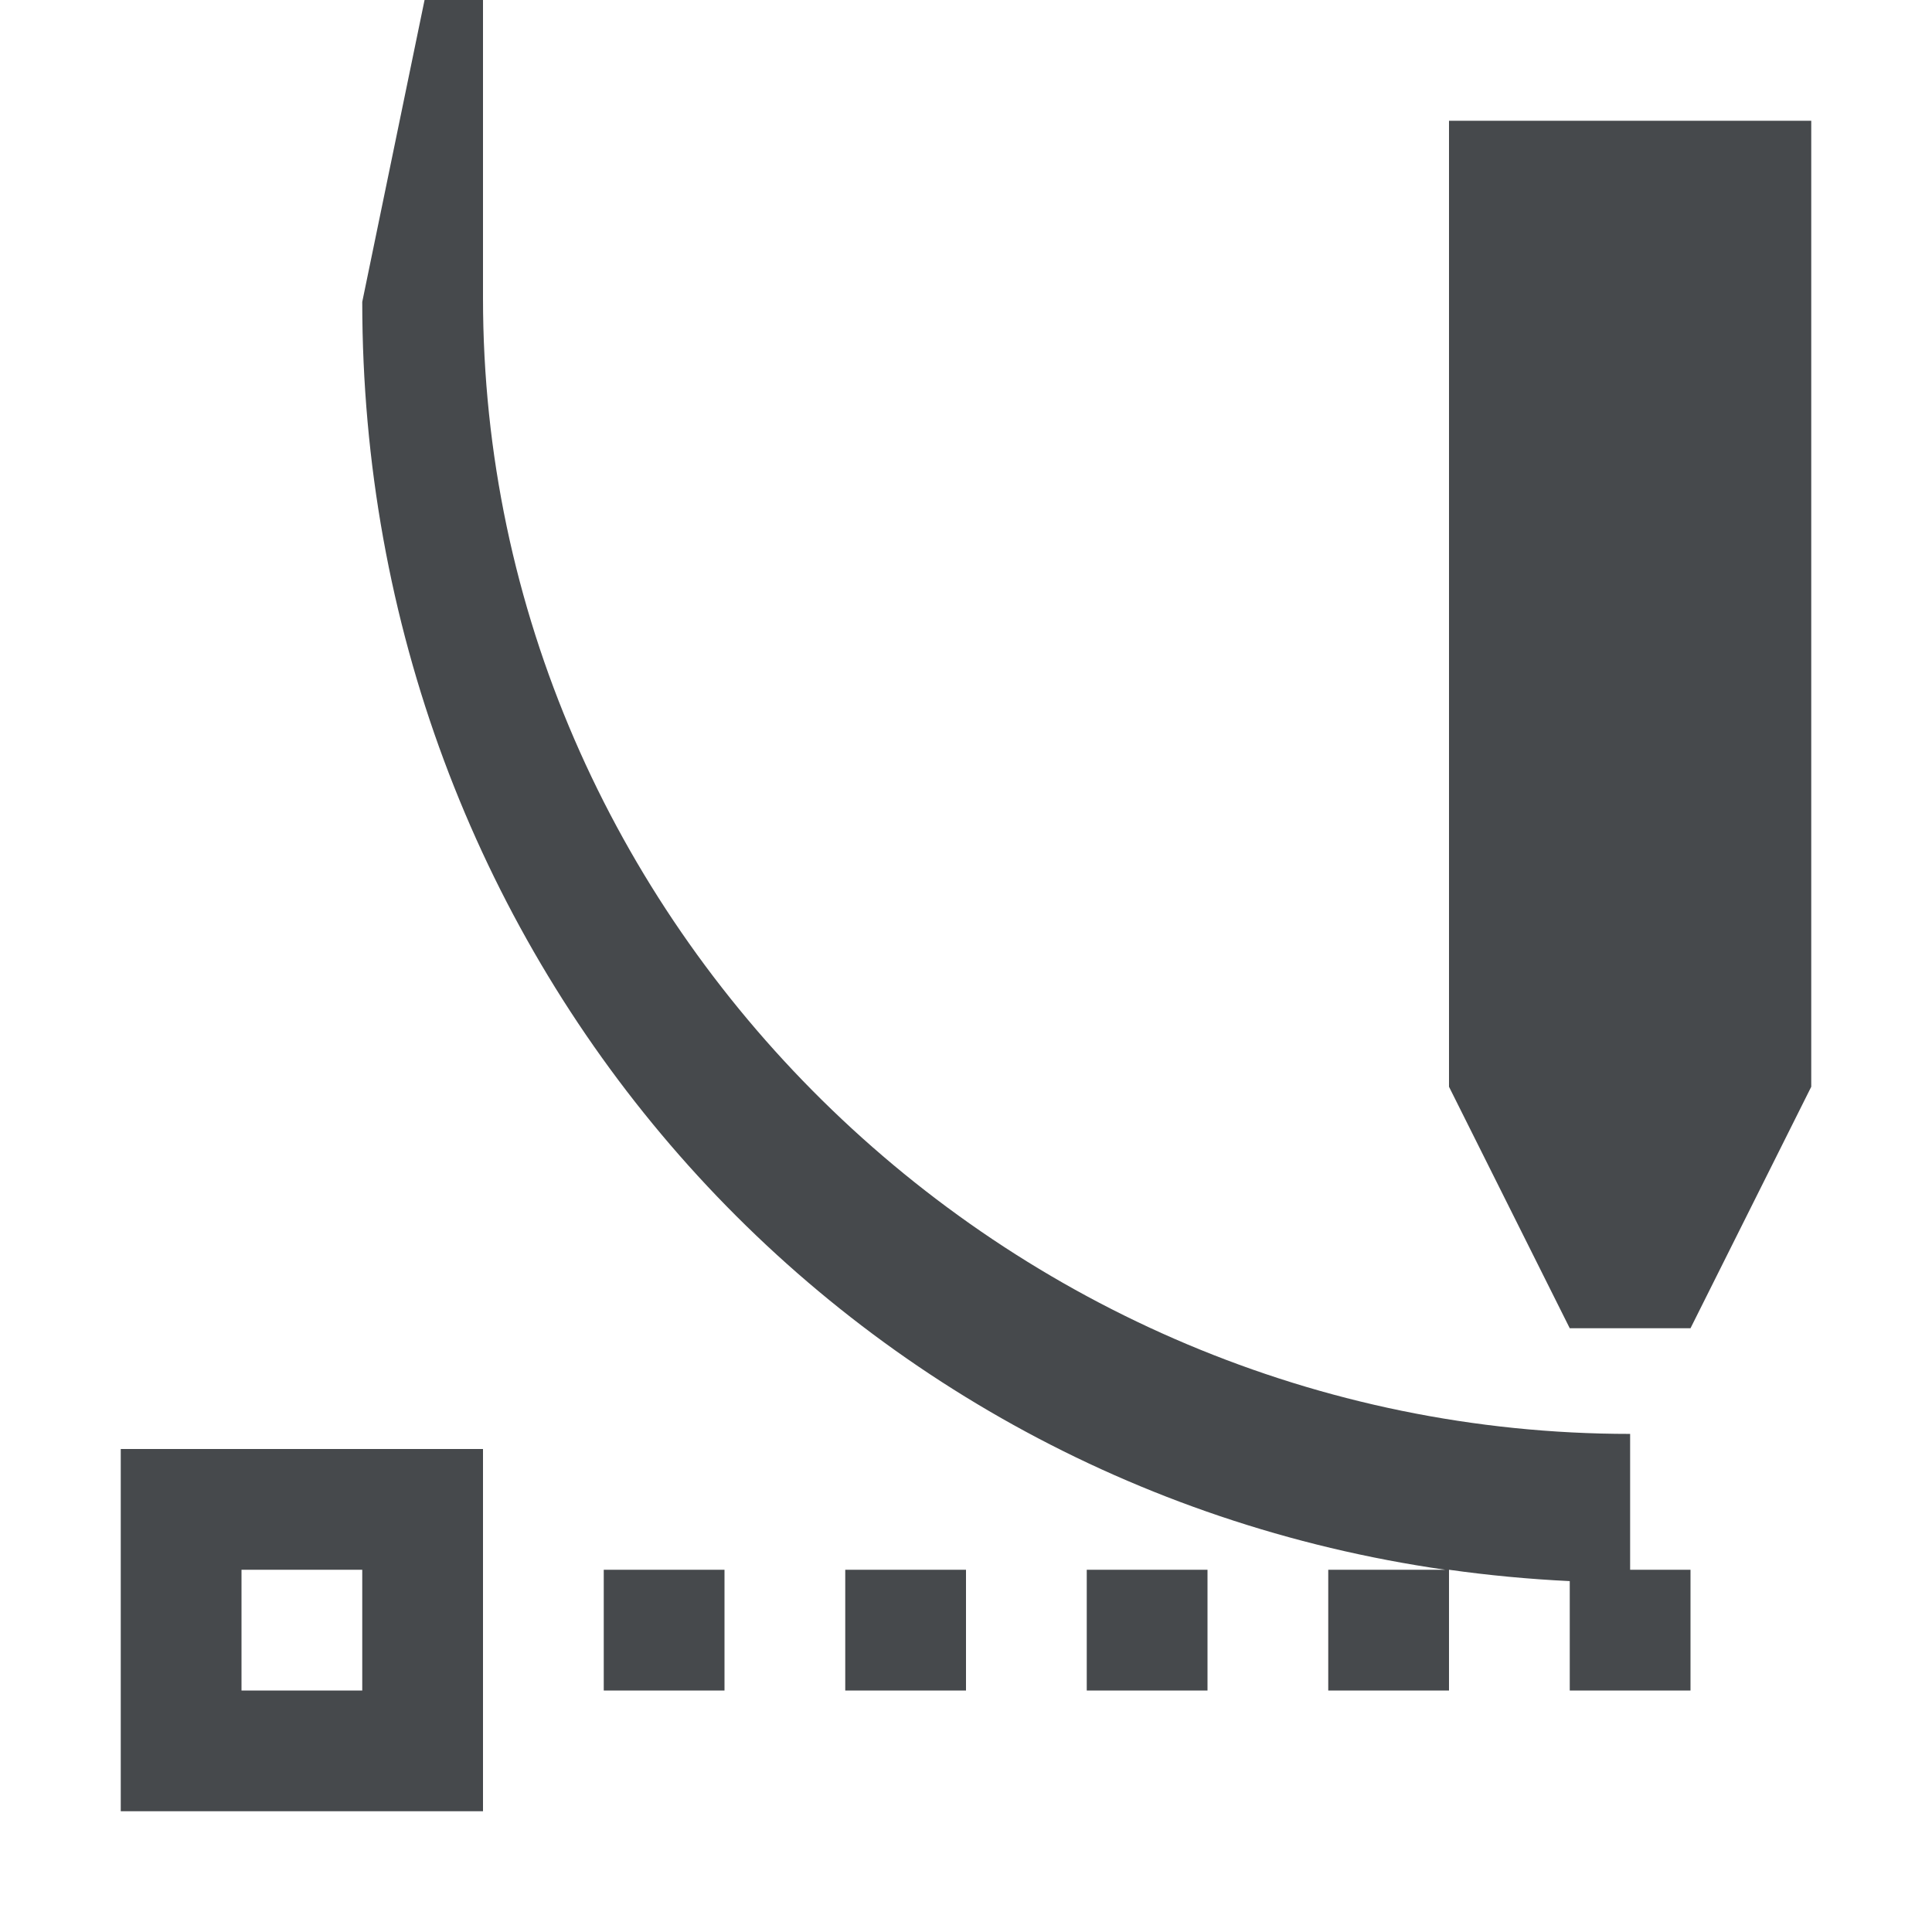 <?xml version="1.0" encoding="UTF-8"?>
<svg id="h" width="16" height="16" version="1.1" xmlns="http://www.w3.org/2000/svg" xmlns:cc="http://creativecommons.org/ns#" xmlns:dc="http://purl.org/dc/elements/1.1/" xmlns:rdf="http://www.w3.org/1999/02/22-rdf-syntax-ns#">
	<defs>
		<style id="current-color-scheme" type="text/css">.ColorScheme-Text {color:#090d11;}.ColorScheme-Background{color:#ffffff;}</style>
	</defs>
	<path id="f" class="ColorScheme-Text" d="m12 1v8l1 2h1l1-2v-8zm-9 1.5c0 5.359 3.816 9.761 8.969 10.5h-0.969v1h1v-1c0.327 0.046 0.664 0.078 1 0.094v0.906h1v-1h-0.5v-1.125c-5.175 0-9.5-4.231-9.5-9.406v-2.469h-0.484zm-2 9.5v3h3v-3h-2.5zm1 1h1v1h-1zm3 0v1h1v-1zm2 0v1h1v-1zm2 0v1h1v-1z" style="fill-opacity:.75;fill:currentColor"/>
</svg>
